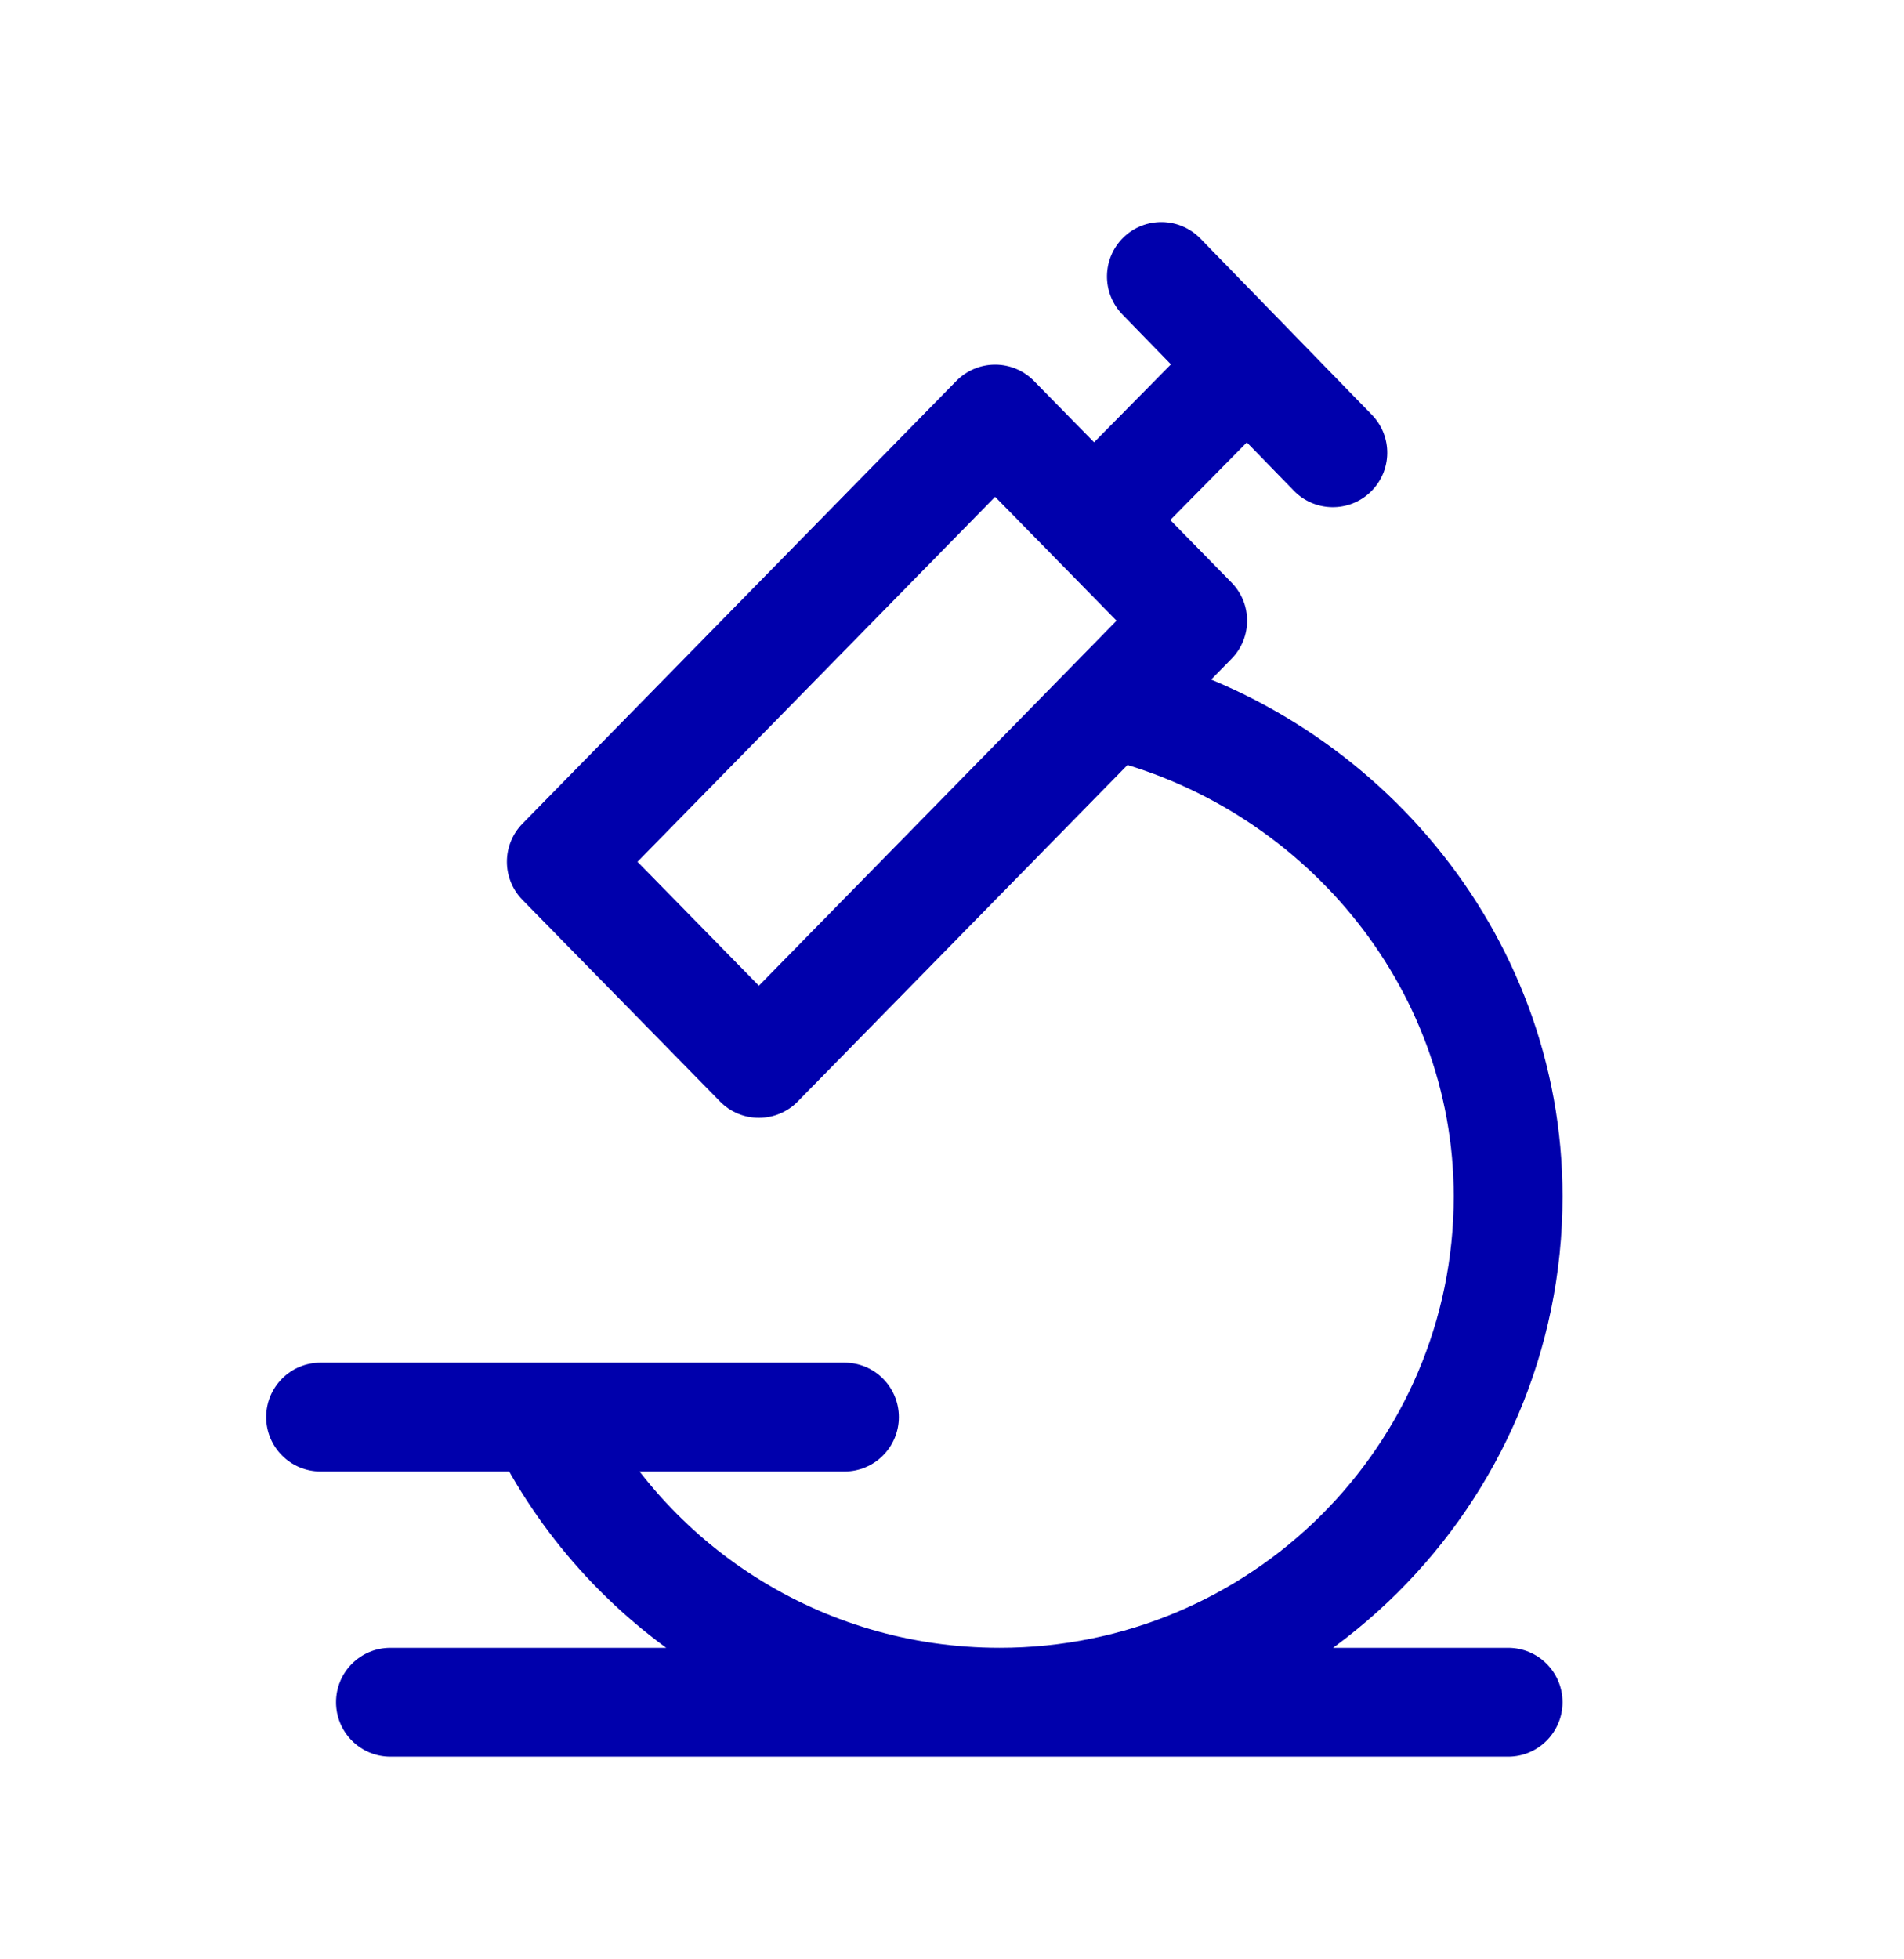 <svg width="35" height="36" viewBox="0 0 35 36" fill="none" xmlns="http://www.w3.org/2000/svg">
<path d="M5.893 25.037C5.34 25.037 4.893 25.485 4.893 26.037C4.893 26.589 5.34 27.037 5.893 27.037V25.037ZM15.524 27.037C16.076 27.037 16.523 26.589 16.523 26.037C16.523 25.485 16.076 25.037 15.524 25.037V27.037ZM7.177 30.276C6.624 30.276 6.177 30.724 6.177 31.276C6.177 31.828 6.624 32.276 7.177 32.276V30.276ZM27.723 32.276C28.275 32.276 28.723 31.828 28.723 31.276C28.723 30.724 28.275 30.276 27.723 30.276V32.276ZM18.293 7.7L19.007 7C18.819 6.808 18.562 6.7 18.293 6.7C18.024 6.7 17.767 6.808 17.579 7L18.293 7.7ZM21.925 11.404L22.639 12.104C23.02 11.716 23.02 11.093 22.639 10.704L21.925 11.404ZM13.95 19.539L13.236 20.239C13.424 20.431 13.681 20.539 13.95 20.539C14.219 20.539 14.476 20.431 14.664 20.239L13.95 19.539ZM10.318 15.834L9.604 15.134C9.223 15.523 9.223 16.145 9.604 16.534L10.318 15.834ZM20.109 9.552L19.395 10.252L20.109 9.552ZM22.066 4.383C21.68 3.987 21.047 3.978 20.651 4.363C20.256 4.749 20.247 5.382 20.632 5.778L22.066 4.383ZM23.784 9.016C24.169 9.412 24.803 9.42 25.198 9.035C25.594 8.65 25.603 8.017 25.218 7.621L23.784 9.016ZM14.664 18.839L11.032 15.134L9.604 16.534L13.236 20.239L14.664 18.839ZM11.032 16.534L19.007 8.4L17.579 7L9.604 15.134L11.032 16.534ZM26.723 21.983C26.723 26.558 22.991 30.276 18.376 30.276V32.276C24.085 32.276 28.723 27.673 28.723 21.983H26.723ZM20.192 13.912C23.894 14.782 26.723 18.085 26.723 21.983H28.723C28.723 17.093 25.192 13.032 20.649 11.965L20.192 13.912ZM22.213 5.997L19.398 8.85L20.821 10.255L23.637 7.402L22.213 5.997ZM20.632 5.778L22.208 7.397L23.642 6.002L22.066 4.383L20.632 5.778ZM22.208 7.397L23.784 9.016L25.218 7.621L23.642 6.002L22.208 7.397ZM18.376 30.276C15.069 30.276 12.213 28.367 10.861 25.598L9.064 26.476C10.741 29.909 14.281 32.276 18.376 32.276V30.276ZM5.893 27.037H9.962V25.037H5.893V27.037ZM9.962 27.037H15.524V25.037H9.962V27.037ZM7.177 32.276H18.376V30.276H7.177V32.276ZM18.376 32.276H27.723V30.276H18.376V32.276ZM21.211 10.704L19.707 12.239L21.135 13.639L22.639 12.104L21.211 10.704ZM19.707 12.239L13.236 18.839L14.664 20.239L21.135 13.639L19.707 12.239ZM17.579 8.4L19.395 10.252L20.823 8.852L19.007 7L17.579 8.4ZM19.395 10.252L21.211 12.104L22.639 10.704L20.823 8.852L19.395 10.252Z" fill="#0000AC"/>
</svg>
